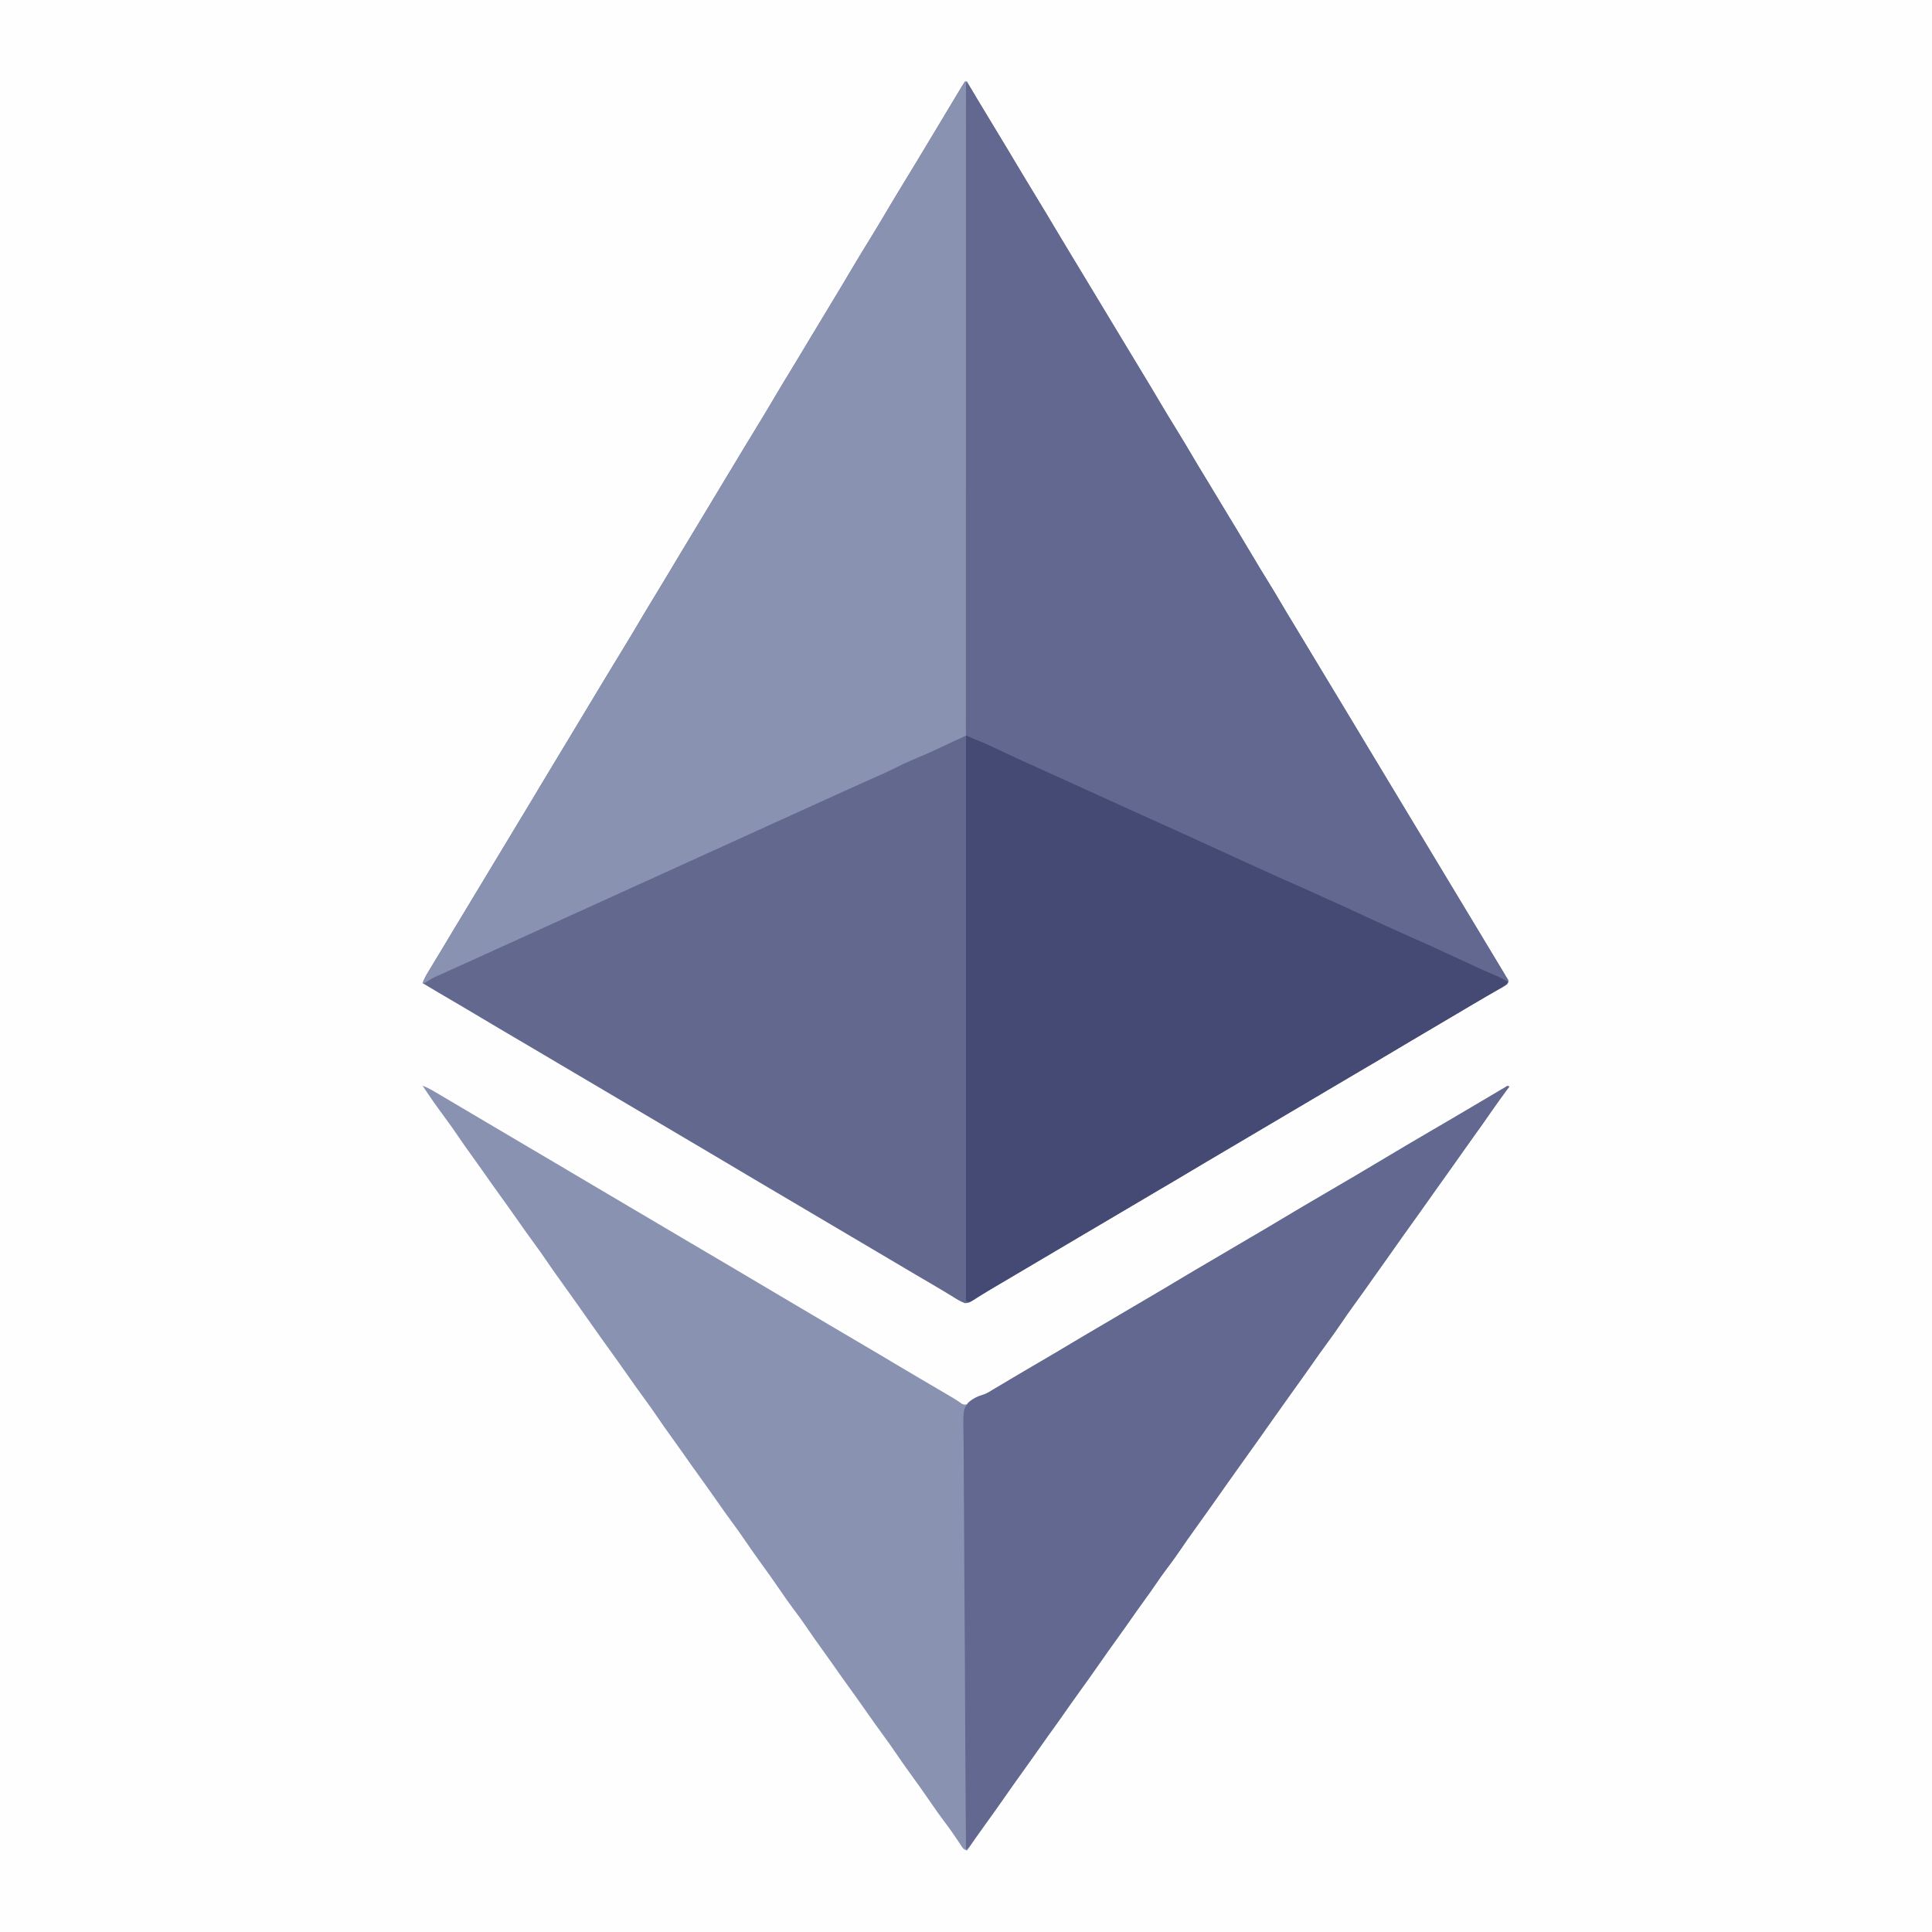 <?xml version="1.0" encoding="UTF-8"?>
<svg version="1.1" xmlns="http://www.w3.org/2000/svg" width="1920" height="1920">
<rect width="100%" height="100%" fill="#333333" stroke="none"/>
<path d="M0 0 C633.6 0 1267.2 0 1920 0 C1920 633.6 1920 1267.2 1920 1920 C1286.4 1920 652.8 1920 0 1920 C0 1286.4 0 652.8 0 0 Z " fill="#FEFEFE" transform="translate(0,0)"/>
<path d="M0 0 C0.66 0 1.32 0 2 0 C2.485 0.858 2.971 1.717 3.471 2.601 C8.157 10.861 12.986 19.02 17.938 27.125 C18.671 28.329 19.404 29.533 20.137 30.738 C21.657 33.234 23.178 35.73 24.699 38.226 C28.45 44.377 32.196 50.531 35.938 56.688 C36.299 57.281 36.66 57.875 37.032 58.487 C41.457 65.77 45.835 73.077 50.13 80.437 C54.035 87.106 58.048 93.709 62.062 100.312 C62.424 100.908 62.786 101.503 63.159 102.116 C66.51 107.627 69.865 113.136 73.22 118.645 C75.398 122.221 77.575 125.798 79.75 129.375 C80.106 129.961 80.463 130.547 80.83 131.151 C85.97 139.609 91.037 148.108 96.052 156.641 C100.785 164.675 105.621 172.645 110.469 180.609 C115.508 188.889 120.522 197.183 125.5 205.5 C130.738 214.249 136.013 222.975 141.312 231.688 C147.625 242.065 153.892 252.47 160.132 262.891 C165.944 272.595 171.803 282.269 177.686 291.93 C182.877 300.457 187.991 309.026 193.062 317.625 C198.996 327.686 205.068 337.654 211.213 347.587 C215.903 355.18 220.478 362.832 224.995 370.528 C229.448 378.103 233.994 385.619 238.562 393.125 C238.928 393.726 239.294 394.327 239.671 394.946 C240.034 395.544 240.398 396.141 240.773 396.757 C241.496 397.945 242.219 399.133 242.941 400.32 C243.293 400.899 243.645 401.477 244.008 402.073 C247.026 407.036 250.018 412.015 253 417 C257.352 424.277 261.749 431.526 266.158 438.769 C266.699 439.657 266.699 439.657 267.25 440.562 C267.611 441.155 267.972 441.748 268.343 442.358 C273.648 451.077 278.879 459.834 284.062 468.625 C290.066 478.805 296.208 488.887 302.424 498.938 C306.387 505.353 310.275 511.801 314.068 518.318 C318.087 525.2 322.232 532.005 326.375 538.812 C333.765 550.958 341.099 563.136 348.397 575.336 C354.603 585.705 360.847 596.05 367.125 606.375 C373.156 616.294 379.156 626.231 385.125 636.188 C385.502 636.816 385.879 637.445 386.267 638.093 C389.505 643.494 392.741 648.897 395.976 654.3 C403.538 666.928 411.134 679.533 418.78 692.11 C425.699 703.491 432.56 714.906 439.397 726.336 C445.665 736.809 451.972 747.258 458.312 757.688 C466.878 771.778 475.364 785.915 483.834 800.063 C491.374 812.656 498.949 825.226 506.574 837.767 C514.603 850.972 522.552 864.224 530.487 877.485 C531.371 878.962 532.254 880.438 533.139 881.915 C534.214 883.711 535.289 885.508 536.363 887.305 C537.532 889.23 538.751 891.126 540 893 C539.911 895 539.911 895 539 897 C537.032 898.533 537.032 898.533 534.426 899.996 C533.459 900.548 532.493 901.1 531.498 901.668 C529.921 902.544 529.921 902.544 528.312 903.438 C526.102 904.695 523.893 905.952 521.684 907.211 C520.562 907.845 519.44 908.479 518.285 909.132 C513.446 911.884 508.66 914.719 503.875 917.562 C502.06 918.637 500.245 919.711 498.43 920.785 C497.535 921.315 496.64 921.845 495.718 922.391 C491.147 925.097 486.573 927.798 482 930.5 C480.167 931.583 478.333 932.667 476.5 933.75 C465.5 940.25 465.5 940.25 462.748 941.876 C460.921 942.956 459.093 944.036 457.265 945.116 C452.596 947.876 447.925 950.634 443.254 953.391 C431.573 960.283 431.573 960.283 419.938 967.25 C412.122 971.962 404.238 976.558 396.362 981.168 C383.923 988.448 371.522 995.79 359.128 1003.145 C354.318 1005.998 349.503 1008.843 344.688 1011.688 C343.799 1012.212 342.91 1012.737 341.994 1013.278 C340.219 1014.327 338.444 1015.375 336.669 1016.423 C332.113 1019.115 327.556 1021.807 323 1024.5 C321.167 1025.583 319.333 1026.667 317.5 1027.75 C316.592 1028.286 315.685 1028.822 314.75 1029.375 C262.5 1060.25 262.5 1060.25 259.748 1061.876 C257.921 1062.956 256.093 1064.036 254.265 1065.116 C249.596 1067.876 244.925 1070.634 240.254 1073.391 C228.573 1080.283 228.573 1080.283 216.938 1087.25 C208.853 1092.126 200.694 1096.876 192.546 1101.643 C185.845 1105.565 179.146 1109.487 172.5 1113.5 C165.454 1117.752 158.352 1121.906 151.25 1126.062 C138.182 1133.71 125.149 1141.417 112.128 1149.145 C107.318 1151.998 102.503 1154.843 97.688 1157.688 C96.799 1158.212 95.91 1158.737 94.994 1159.278 C93.219 1160.327 91.444 1161.375 89.669 1162.423 C85.113 1165.115 80.556 1167.807 76 1170.5 C74.167 1171.583 72.333 1172.667 70.5 1173.75 C69.593 1174.286 68.685 1174.822 67.75 1175.375 C59.5 1180.25 59.5 1180.25 56.749 1181.875 C54.919 1182.957 53.089 1184.039 51.259 1185.121 C46.628 1187.858 41.996 1190.592 37.359 1193.32 C35.965 1194.142 35.965 1194.142 34.543 1194.98 C32.698 1196.067 30.851 1197.152 29.004 1198.235 C24.562 1200.849 20.165 1203.511 15.828 1206.297 C15.012 1206.816 14.197 1207.334 13.356 1207.869 C11.831 1208.844 10.314 1209.833 8.808 1210.838 C5.711 1212.81 3.752 1213.974 0.035 1214.102 C-4.184 1212.57 -7.773 1210.385 -11.562 1208 C-13.353 1206.899 -15.145 1205.8 -16.938 1204.703 C-17.908 1204.107 -18.879 1203.511 -19.879 1202.896 C-24.957 1199.811 -30.089 1196.819 -35.22 1193.825 C-38.328 1192.011 -41.434 1190.193 -44.539 1188.375 C-45.16 1188.012 -45.78 1187.648 -46.419 1187.274 C-56.261 1181.508 -66.063 1175.676 -75.872 1169.855 C-80.682 1167.002 -85.497 1164.157 -90.312 1161.312 C-91.201 1160.788 -92.09 1160.263 -93.006 1159.722 C-94.781 1158.673 -96.556 1157.625 -98.331 1156.577 C-102.887 1153.885 -107.444 1151.193 -112 1148.5 C-113.833 1147.417 -115.667 1146.333 -117.5 1145.25 C-156 1122.5 -156 1122.5 -194.5 1099.75 C-195.862 1098.945 -195.862 1098.945 -197.252 1098.124 C-199.079 1097.044 -200.907 1095.964 -202.735 1094.884 C-207.404 1092.124 -212.075 1089.366 -216.746 1086.609 C-225.387 1081.51 -234.021 1076.4 -242.618 1071.226 C-247.666 1068.191 -252.741 1065.203 -257.822 1062.222 C-264.726 1058.168 -271.613 1054.084 -278.5 1050 C-285.931 1045.593 -293.363 1041.189 -300.812 1036.812 C-316.088 1027.839 -331.329 1018.807 -346.568 1009.772 C-353.969 1005.384 -361.375 1001.006 -368.793 996.649 C-377.269 991.67 -385.729 986.663 -394.191 981.66 C-396.908 980.054 -399.626 978.449 -402.344 976.844 C-410.022 972.309 -417.699 967.773 -425.367 963.223 C-437.824 955.831 -450.3 948.473 -462.803 941.159 C-471.005 936.359 -479.178 931.513 -487.315 926.603 C-495.406 921.732 -503.56 916.969 -511.712 912.201 C-520.844 906.86 -529.953 901.484 -539 896 C-537.634 892.332 -535.972 889.092 -533.945 885.746 C-533.337 884.737 -532.728 883.728 -532.101 882.688 C-531.449 881.615 -530.797 880.543 -530.125 879.438 C-528.756 877.172 -527.388 874.906 -526.02 872.641 C-525.338 871.516 -524.657 870.391 -523.956 869.232 C-521.229 864.725 -518.52 860.207 -515.812 855.688 C-514.833 854.056 -513.854 852.424 -512.875 850.793 C-510.977 847.63 -509.081 844.466 -507.188 841.301 C-500.896 830.792 -494.555 820.313 -488.194 809.846 C-482.766 800.915 -477.361 791.971 -472 783 C-466.696 774.124 -461.349 765.275 -455.978 756.439 C-448.178 743.607 -440.428 730.746 -432.714 717.862 C-429.591 712.648 -426.463 707.437 -423.335 702.227 C-420.951 698.253 -418.567 694.278 -416.188 690.301 C-410.39 680.616 -404.551 670.957 -398.688 661.312 C-390.22 647.385 -381.83 633.413 -373.46 619.427 C-367.278 609.098 -361.062 598.789 -354.812 588.5 C-354.456 587.912 -354.099 587.324 -353.731 586.719 C-350.027 580.621 -346.32 574.525 -342.61 568.431 C-332.645 552.074 -332.645 552.074 -322.887 535.592 C-317.731 526.78 -312.388 518.08 -307.081 509.358 C-306.544 508.475 -306.544 508.475 -305.996 507.574 C-305.643 506.994 -305.29 506.414 -304.927 505.816 C-300.92 499.229 -296.956 492.617 -293 486 C-291.563 483.604 -290.125 481.208 -288.688 478.812 C-286.244 474.741 -283.801 470.669 -281.363 466.594 C-275.507 456.812 -269.61 447.054 -263.688 437.312 C-255.22 423.385 -246.83 409.413 -238.46 395.427 C-232.278 385.098 -226.062 374.789 -219.812 364.5 C-219.456 363.912 -219.099 363.324 -218.731 362.719 C-215.027 356.621 -211.32 350.525 -207.61 344.431 C-197.642 328.068 -197.642 328.068 -187.881 311.581 C-183.874 304.735 -179.747 297.963 -175.625 291.188 C-175.255 290.579 -174.884 289.97 -174.503 289.342 C-174.133 288.735 -173.764 288.128 -173.383 287.503 C-169.195 280.617 -165.017 273.726 -160.875 266.812 C-160.404 266.026 -159.932 265.239 -159.447 264.428 C-157.964 261.953 -156.482 259.476 -155 257 C-146.942 243.537 -138.85 230.096 -130.689 216.695 C-124.455 206.452 -118.33 196.147 -112.226 185.826 C-106.279 175.778 -100.22 165.81 -94.069 155.884 C-88.672 147.15 -83.416 138.336 -78.188 129.5 C-72.038 119.108 -65.838 108.754 -59.513 98.467 C-56.243 93.134 -52.997 87.785 -49.75 82.438 C-49.386 81.838 -49.022 81.239 -48.647 80.621 C-41.051 68.109 -33.519 55.559 -26 43 C-21.588 35.63 -17.171 28.264 -12.743 20.903 C-11.05 18.083 -9.366 15.257 -7.684 12.43 C-6.685 10.765 -5.687 9.101 -4.688 7.438 C-4.012 6.294 -4.012 6.294 -3.323 5.127 C-2.271 3.384 -1.143 1.686 0 0 Z " fill="#63688F" transform="translate(959,81)"/>
<path d="M0 0 C4.702 1.678 8.838 4.108 13.125 6.625 C13.941 7.101 14.757 7.577 15.598 8.067 C26.334 14.34 37.02 20.7 47.711 27.048 C52.574 29.934 57.443 32.812 62.312 35.688 C63.2 36.212 64.088 36.736 65.003 37.277 C66.779 38.326 68.555 39.375 70.331 40.423 C74.887 43.115 79.444 45.807 84 48.5 C84.904 49.034 85.809 49.569 86.74 50.119 C91.386 52.864 96.031 55.609 100.676 58.355 C108.842 63.183 117.008 68.008 125.188 72.812 C133.708 77.818 142.207 82.859 150.707 87.899 C160.576 93.75 170.452 99.589 180.331 105.423 C184.887 108.115 189.444 110.807 194 113.5 C194.904 114.034 195.809 114.569 196.74 115.119 C201.386 117.864 206.031 120.609 210.676 123.355 C218.842 128.183 227.008 133.008 235.188 137.812 C242.532 142.127 249.86 146.469 257.188 150.812 C258.366 151.511 259.544 152.209 260.722 152.908 C261.303 153.252 261.885 153.597 262.484 153.952 C278.249 163.298 294.033 172.609 309.848 181.869 C317.694 186.463 325.52 191.085 333.305 195.781 C340.883 200.345 348.518 204.815 356.137 209.311 C360.759 212.038 365.38 214.769 370 217.5 C371.833 218.583 373.667 219.667 375.5 220.75 C386.5 227.25 386.5 227.25 389.248 228.874 C391.087 229.961 392.926 231.047 394.765 232.134 C399.262 234.791 403.759 237.449 408.254 240.109 C416.145 244.778 424.039 249.442 431.953 254.07 C444.524 261.423 457.065 268.816 469.54 276.331 C477.556 281.152 485.613 285.901 493.688 290.625 C494.297 290.982 494.907 291.338 495.535 291.706 C497.95 293.119 500.366 294.532 502.782 295.945 C508.633 299.368 514.475 302.805 520.312 306.25 C521.183 306.763 522.053 307.275 522.95 307.803 C523.767 308.286 524.584 308.768 525.426 309.266 C526.197 309.719 526.969 310.172 527.764 310.639 C529.268 311.554 530.747 312.51 532.201 313.502 C532.891 313.971 533.582 314.439 534.293 314.922 C535.189 315.558 535.189 315.558 536.102 316.206 C538.807 317.338 540.221 316.879 543 316 C545.022 314.975 547.004 313.869 548.953 312.711 C549.522 312.376 550.091 312.041 550.676 311.695 C552.539 310.595 554.394 309.485 556.25 308.375 C557.552 307.603 558.854 306.832 560.156 306.062 C564.11 303.719 568.056 301.362 572 299 C572.589 298.647 573.178 298.295 573.785 297.931 C578.61 295.041 583.431 292.145 588.25 289.243 C595.002 285.181 601.795 281.197 608.626 277.268 C615.555 273.276 622.436 269.206 629.312 265.125 C630.176 264.613 630.176 264.613 631.057 264.09 C633.934 262.382 636.812 260.673 639.689 258.965 C644.664 256.012 649.644 253.068 654.625 250.125 C655.982 249.323 655.982 249.323 657.366 248.506 C663.307 244.996 669.255 241.498 675.205 238.003 C682.308 233.826 689.392 229.617 696.478 225.412 C705.508 220.054 714.561 214.738 723.625 209.438 C733.638 203.582 743.605 197.654 753.541 191.668 C763.399 185.739 773.324 179.927 783.254 174.119 C783.855 173.768 784.455 173.417 785.074 173.055 C785.669 172.707 786.264 172.359 786.877 172 C792.261 168.85 797.632 165.678 803 162.5 C808.967 158.967 814.94 155.446 820.926 151.945 C821.526 151.594 822.127 151.243 822.746 150.881 C823.353 150.526 823.96 150.171 824.586 149.805 C834.924 143.758 845.241 137.68 855.5 131.5 C868.032 123.953 880.65 116.556 893.28 109.175 C915.598 96.13 937.912 83.078 960.062 69.75 C972.743 62.124 985.505 54.641 998.28 47.175 C1004.502 43.538 1010.72 39.894 1016.938 36.25 C1017.544 35.894 1018.151 35.539 1018.776 35.173 C1026.671 30.545 1034.56 25.907 1042.438 21.25 C1043.306 20.737 1044.175 20.224 1045.07 19.695 C1049.743 16.933 1054.409 14.161 1059.07 11.379 C1060.073 10.782 1061.075 10.186 1062.108 9.571 C1064.027 8.429 1065.944 7.284 1067.859 6.136 C1068.722 5.623 1069.584 5.11 1070.473 4.582 C1071.606 3.905 1071.606 3.905 1072.762 3.214 C1075.116 1.937 1077.497 0.947 1080 0 C1076.138 5.878 1072.149 11.634 1068 17.312 C1063.204 23.913 1058.48 30.559 1053.812 37.25 C1049.471 43.473 1045.108 49.678 1040.687 55.845 C1037.436 60.381 1034.215 64.938 1031 69.5 C1027.35 74.679 1023.688 79.848 1020 85 C1016.356 90.091 1012.734 95.197 1009.125 100.312 C1008.622 101.026 1008.118 101.74 1007.599 102.475 C1005.073 106.057 1002.549 109.641 1000.027 113.227 C994.359 121.281 988.635 129.291 982.858 137.267 C977.676 144.429 972.578 151.647 967.493 158.878 C964.957 162.483 962.416 166.086 959.875 169.688 C959.375 170.397 958.875 171.106 958.359 171.836 C954.851 176.804 951.323 181.756 947.782 186.701 C944.05 191.917 940.361 197.162 936.67 202.407 C933.011 207.595 929.295 212.74 925.562 217.875 C921.059 224.075 916.679 230.347 912.375 236.688 C908.067 243.034 903.657 249.279 899.091 255.443 C893.596 262.869 888.309 270.44 883 278 C876.347 287.467 869.646 296.896 862.858 306.267 C857.673 313.433 852.572 320.656 847.484 327.891 C844.494 332.14 841.495 336.383 838.498 340.627 C836.007 344.155 833.519 347.683 831.035 351.215 C825.365 359.273 819.638 367.287 813.858 375.267 C808.673 382.433 803.572 389.656 798.484 396.891 C795.494 401.14 792.495 405.383 789.498 409.627 C787.007 413.155 784.519 416.683 782.035 420.215 C776.928 427.472 771.78 434.696 766.562 441.875 C762.075 448.052 757.719 454.303 753.438 460.625 C748.928 467.281 744.244 473.759 739.376 480.157 C735.489 485.288 731.825 490.545 728.208 495.869 C724.786 500.893 721.262 505.833 717.688 510.75 C713.058 517.121 708.502 523.538 704 530 C699.557 536.376 695.066 542.712 690.5 549 C684.118 557.793 677.893 566.691 671.676 575.601 C664.538 585.819 657.313 595.969 649.996 606.059 C645.335 612.502 640.778 619.014 636.231 625.538 C631.851 631.811 627.39 638.02 622.895 644.211 C618.87 649.766 614.922 655.372 611 661 C606.557 667.376 602.066 673.712 597.5 680 C591.118 688.793 584.893 697.691 578.676 706.601 C572.008 716.146 565.275 725.639 558.438 735.062 C552.478 743.276 546.705 751.608 541 760 C537.568 758.856 537.202 758.227 535.285 755.309 C534.77 754.537 534.255 753.765 533.724 752.97 C533.176 752.134 532.627 751.299 532.062 750.438 C527.823 744.099 523.503 737.874 518.875 731.812 C513.966 725.361 509.335 718.759 504.773 712.059 C497.888 701.951 490.75 692.019 483.562 682.125 C479.059 675.925 474.679 669.653 470.375 663.312 C466.067 656.966 461.657 650.721 457.091 644.557 C451.596 637.131 446.309 629.56 441 622 C434.926 613.358 428.827 604.738 422.625 596.188 C417.414 589.001 412.307 581.747 407.233 574.464 C403.359 568.912 399.421 563.412 395.438 557.938 C390.99 551.824 386.677 545.635 382.438 539.375 C377.928 532.72 373.245 526.243 368.379 519.845 C363.984 514.043 359.869 508.074 355.773 502.059 C348.888 491.951 341.75 482.019 334.562 472.125 C330.059 465.925 325.679 459.653 321.375 453.312 C317.067 446.966 312.657 440.721 308.091 434.557 C302.596 427.131 297.309 419.56 292 412 C285.926 403.358 279.827 394.738 273.625 386.188 C268.414 379.001 263.307 371.747 258.233 364.464 C254.359 358.912 250.421 353.412 246.438 347.938 C241.974 341.801 237.637 335.591 233.375 329.312 C229.067 322.966 224.657 316.721 220.091 310.557 C214.596 303.131 209.309 295.56 204 288 C197.883 279.297 191.74 270.615 185.5 262 C179.764 254.081 174.109 246.107 168.484 238.109 C165.994 234.57 163.496 231.035 161 227.5 C158.008 223.264 155.018 219.027 152.035 214.785 C146.928 207.528 141.78 200.304 136.562 193.125 C132.059 186.925 127.679 180.653 123.375 174.312 C119.067 167.966 114.657 161.721 110.091 155.557 C104.596 148.131 99.309 140.56 94 133 C87.926 124.358 81.827 115.738 75.625 107.188 C70.414 100.001 65.307 92.747 60.233 85.464 C56.359 79.912 52.421 74.412 48.438 68.938 C43.974 62.801 39.637 56.591 35.375 50.312 C31.071 43.972 26.665 37.733 22.104 31.575 C14.466 21.251 6.996 10.771 0 0 Z " fill="#8992B1" transform="translate(420,1079)"/>
<path d="M0 0 C0.66 0.33 1.32 0.66 2 1 C1.67 215.17 1.34 429.34 1 650 C-36.134 667.407 -36.134 667.407 -44.98 671.113 C-45.836 671.475 -46.691 671.836 -47.572 672.209 C-49.295 672.936 -51.019 673.66 -52.744 674.381 C-58.472 676.81 -64.03 679.488 -69.58 682.3 C-76.001 685.536 -82.552 688.463 -89.125 691.375 C-90.401 691.943 -91.677 692.512 -92.953 693.081 C-95.478 694.207 -98.003 695.331 -100.529 696.455 C-105.17 698.521 -109.805 700.601 -114.438 702.688 C-115.628 703.224 -115.628 703.224 -116.844 703.771 C-125.487 707.665 -134.116 711.592 -142.745 715.519 C-148.4 718.092 -154.056 720.662 -159.712 723.233 C-163.248 724.84 -166.784 726.447 -170.32 728.055 C-171.763 728.711 -173.206 729.367 -174.649 730.022 C-175.367 730.349 -176.084 730.675 -176.823 731.011 C-253.534 765.879 -330.244 800.747 -484.445 870.838 C-486.131 871.605 -487.817 872.372 -489.503 873.14 C-494.404 875.372 -499.311 877.591 -504.224 879.796 C-507.235 881.149 -510.243 882.506 -513.252 883.863 C-514.735 884.531 -516.22 885.197 -517.705 885.861 C-519.795 886.796 -521.882 887.737 -523.969 888.68 C-524.59 888.955 -525.211 889.231 -525.85 889.515 C-529.85 891.332 -533.354 893.567 -537 896 C-537.66 896 -538.32 896 -539 896 C-537.634 892.332 -535.972 889.092 -533.945 885.746 C-533.337 884.737 -532.728 883.728 -532.101 882.688 C-531.449 881.615 -530.797 880.543 -530.125 879.438 C-528.756 877.172 -527.388 874.906 -526.02 872.641 C-525.338 871.516 -524.657 870.391 -523.956 869.232 C-521.229 864.725 -518.52 860.207 -515.812 855.688 C-514.833 854.056 -513.854 852.424 -512.875 850.793 C-510.977 847.63 -509.081 844.466 -507.188 841.301 C-500.896 830.792 -494.555 820.313 -488.194 809.846 C-482.766 800.915 -477.361 791.971 -472 783 C-466.696 774.124 -461.349 765.275 -455.978 756.439 C-448.178 743.607 -440.428 730.746 -432.714 717.862 C-429.591 712.648 -426.463 707.437 -423.335 702.227 C-420.951 698.253 -418.567 694.278 -416.188 690.301 C-410.39 680.616 -404.551 670.957 -398.688 661.312 C-390.22 647.385 -381.83 633.413 -373.46 619.427 C-367.278 609.098 -361.062 598.789 -354.812 588.5 C-354.456 587.912 -354.099 587.324 -353.731 586.719 C-350.027 580.621 -346.32 574.525 -342.61 568.431 C-332.645 552.074 -332.645 552.074 -322.887 535.592 C-317.731 526.78 -312.388 518.08 -307.081 509.358 C-306.544 508.475 -306.544 508.475 -305.996 507.574 C-305.643 506.994 -305.29 506.414 -304.927 505.816 C-300.92 499.229 -296.956 492.617 -293 486 C-291.563 483.604 -290.125 481.208 -288.688 478.812 C-286.244 474.741 -283.801 470.669 -281.363 466.594 C-275.507 456.812 -269.61 447.054 -263.688 437.312 C-255.22 423.385 -246.83 409.413 -238.46 395.427 C-232.278 385.098 -226.062 374.789 -219.812 364.5 C-219.456 363.912 -219.099 363.324 -218.731 362.719 C-215.027 356.621 -211.32 350.525 -207.61 344.431 C-197.642 328.068 -197.642 328.068 -187.881 311.581 C-183.874 304.735 -179.747 297.963 -175.625 291.188 C-175.255 290.579 -174.884 289.97 -174.503 289.342 C-174.133 288.735 -173.764 288.128 -173.383 287.503 C-169.195 280.617 -165.017 273.726 -160.875 266.812 C-160.404 266.026 -159.932 265.239 -159.447 264.428 C-157.964 261.953 -156.482 259.476 -155 257 C-146.942 243.537 -138.85 230.096 -130.689 216.695 C-124.455 206.452 -118.33 196.147 -112.226 185.826 C-106.279 175.778 -100.22 165.81 -94.069 155.884 C-88.672 147.15 -83.416 138.336 -78.188 129.5 C-72.038 119.108 -65.838 108.754 -59.513 98.467 C-56.243 93.134 -52.997 87.785 -49.75 82.438 C-49.386 81.838 -49.022 81.239 -48.647 80.621 C-41.051 68.109 -33.519 55.559 -26 43 C-17.395 28.628 -8.768 14.273 0 0 Z " fill="#8992B1" transform="translate(959,81)"/>
<path d="M0 0 C2.769 2.66 4.603 5.415 6.59 8.715 C6.93 9.278 7.271 9.841 7.622 10.421 C8.731 12.257 9.834 14.097 10.938 15.938 C11.708 17.215 12.478 18.492 13.249 19.77 C15.158 22.935 17.062 26.104 18.964 29.275 C20.43 31.717 21.899 34.157 23.367 36.598 C26.718 42.172 30.058 47.754 33.397 53.336 C39.665 63.809 45.972 74.258 52.312 84.688 C59.683 96.81 66.998 108.966 74.286 121.138 C77.409 126.352 80.537 131.563 83.665 136.773 C86.049 140.747 88.433 144.722 90.812 148.699 C96.972 158.988 103.18 169.247 109.41 179.493 C114.468 187.812 119.499 196.147 124.5 204.5 C129.738 213.249 135.013 221.975 140.312 230.688 C146.625 241.065 152.892 251.47 159.132 261.891 C164.944 271.595 170.803 281.269 176.686 290.93 C181.877 299.457 186.991 308.026 192.062 316.625 C197.996 326.686 204.068 336.654 210.213 346.587 C214.903 354.18 219.478 361.832 223.995 369.528 C228.448 377.103 232.994 384.619 237.562 392.125 C237.928 392.726 238.294 393.327 238.671 393.946 C239.034 394.544 239.398 395.141 239.773 395.757 C240.496 396.945 241.219 398.133 241.941 399.32 C242.293 399.899 242.645 400.477 243.008 401.073 C246.026 406.036 249.018 411.015 252 416 C256.352 423.277 260.749 430.526 265.158 437.769 C265.518 438.361 265.879 438.953 266.25 439.562 C266.611 440.155 266.972 440.748 267.343 441.358 C272.648 450.077 277.879 458.834 283.062 467.625 C289.066 477.805 295.208 487.887 301.424 497.938 C305.387 504.353 309.275 510.801 313.068 517.318 C317.087 524.2 321.232 531.005 325.375 537.812 C332.765 549.958 340.099 562.136 347.397 574.336 C353.603 584.705 359.847 595.05 366.125 605.375 C372.156 615.294 378.156 625.231 384.125 635.188 C384.502 635.816 384.879 636.445 385.267 637.093 C388.505 642.494 391.741 647.897 394.976 653.3 C402.538 665.928 410.134 678.533 417.78 691.11 C424.699 702.491 431.56 713.906 438.397 725.336 C444.665 735.809 450.972 746.258 457.312 756.688 C465.878 770.778 474.364 784.915 482.834 799.063 C490.374 811.656 497.949 824.226 505.574 836.767 C511.979 847.301 518.338 857.862 524.668 868.441 C526.722 871.873 528.785 875.298 530.863 878.715 C531.495 879.755 531.495 879.755 532.139 880.817 C533.211 882.583 534.287 884.346 535.363 886.109 C536.832 888.704 537.927 891.227 539 894 C530.672 890.612 522.507 886.958 514.375 883.125 C501.993 877.328 489.516 871.763 476.988 866.29 C469.667 863.087 462.388 859.812 455.155 856.414 C450.464 854.21 445.747 852.079 441 850 C435.001 847.373 429.056 844.638 423.124 841.862 C415.139 838.126 407.134 834.434 399.125 830.75 C398.322 830.38 397.518 830.011 396.691 829.63 C385.525 824.496 374.326 819.456 363.063 814.538 C356.04 811.469 349.087 808.283 342.156 805.012 C323.264 796.142 304.243 787.547 285.238 778.923 C279.01 776.097 272.784 773.266 266.557 770.435 C264.492 769.496 262.427 768.558 260.361 767.619 C254.237 764.836 248.114 762.052 241.992 759.264 C238.641 757.738 235.289 756.213 231.938 754.688 C231.267 754.382 230.596 754.077 229.905 753.763 C219.214 748.899 208.506 744.077 197.791 739.266 C182.31 732.314 166.865 725.289 151.451 718.188 C141.396 713.557 131.33 708.952 121.25 704.375 C120.576 704.069 119.902 703.763 119.207 703.447 C115.825 701.912 112.443 700.377 109.061 698.843 C102.895 696.045 96.731 693.242 90.568 690.44 C88.5 689.5 86.431 688.56 84.363 687.62 C78.221 684.829 72.08 682.037 65.941 679.239 C62.565 677.7 59.189 676.162 55.812 674.625 C55.151 674.324 54.489 674.022 53.807 673.711 C45.389 669.879 36.958 666.08 28.512 662.312 C27.634 661.921 26.756 661.529 25.852 661.125 C21.543 659.203 17.233 657.284 12.921 655.37 C11.364 654.676 9.807 653.983 8.25 653.289 C7.529 652.97 6.808 652.651 6.064 652.322 C1.113 650.113 1.113 650.113 0 649 C-0.097 647.574 -0.124 646.144 -0.124 644.714 C-0.126 643.782 -0.129 642.849 -0.131 641.889 C-0.128 640.85 -0.126 639.811 -0.123 638.741 C-0.124 637.644 -0.125 636.547 -0.127 635.417 C-0.129 631.692 -0.125 627.967 -0.12 624.241 C-0.121 621.563 -0.122 618.885 -0.123 616.208 C-0.125 610.36 -0.123 604.512 -0.119 598.664 C-0.113 589.969 -0.113 581.273 -0.114 572.577 C-0.115 557.952 -0.112 543.327 -0.106 528.702 C-0.1 514.214 -0.096 499.727 -0.095 485.239 C-0.095 484.339 -0.095 483.44 -0.095 482.513 C-0.094 477.944 -0.094 473.375 -0.094 468.807 C-0.092 436.418 -0.085 404.03 -0.075 371.642 C-0.066 340.17 -0.059 308.699 -0.055 277.228 C-0.055 276.258 -0.055 275.289 -0.055 274.29 C-0.053 264.554 -0.052 254.818 -0.051 245.082 C-0.048 225.248 -0.045 205.413 -0.042 185.579 C-0.042 184.667 -0.042 183.755 -0.042 182.815 C-0.033 121.877 -0.017 60.938 0 0 Z " fill="#636890" transform="translate(960,82)"/>
<path d="M0 0 C19.511 8.034 19.511 8.034 26.926 11.523 C27.764 11.914 28.603 12.304 29.467 12.707 C32.084 13.926 34.698 15.15 37.312 16.375 C40.766 17.989 44.221 19.601 47.676 21.211 C48.528 21.609 49.381 22.006 50.26 22.416 C58.706 26.345 67.202 30.16 75.704 33.969 C79.144 35.514 82.579 37.072 86.012 38.633 C86.639 38.918 87.266 39.203 87.912 39.497 C89.838 40.373 91.763 41.249 93.688 42.125 C95.1 42.768 96.513 43.41 97.926 44.053 C100.839 45.378 103.752 46.703 106.666 48.028 C110.877 49.944 115.089 51.859 119.301 53.773 C119.978 54.081 120.655 54.389 121.353 54.706 C124.781 56.264 128.209 57.822 131.637 59.38 C137.762 62.163 143.886 64.947 150.008 67.736 C153.359 69.262 156.711 70.787 160.062 72.312 C160.733 72.618 161.404 72.923 162.095 73.237 C172.786 78.101 183.494 82.923 194.209 87.734 C209.69 94.686 225.135 101.711 240.549 108.812 C253.968 114.992 267.414 121.113 280.87 127.216 C285.778 129.443 290.683 131.679 295.586 133.918 C308.824 139.959 322.073 145.953 335.437 151.712 C341.793 154.456 348.073 157.33 354.332 160.289 C359.198 162.577 364.121 164.738 369.046 166.897 C374.374 169.244 379.653 171.693 384.926 174.161 C392.666 177.783 400.424 181.365 408.188 184.938 C409.366 185.48 409.366 185.48 410.568 186.033 C424.247 192.324 437.982 198.484 451.759 204.558 C459.579 208.009 467.355 211.536 475.093 215.169 C481.732 218.286 488.398 221.343 495.061 224.407 C496.644 225.135 498.226 225.864 499.809 226.593 C508.709 230.697 517.613 234.775 526.64 238.592 C530.965 240.448 534.956 242.611 539 245 C536.771 247.416 534.504 249.028 531.668 250.68 C530.798 251.19 529.929 251.699 529.033 252.225 C528.094 252.769 527.155 253.314 526.188 253.875 C524.181 255.049 522.174 256.224 520.168 257.398 C519.141 257.998 518.114 258.597 517.056 259.214 C512.36 261.958 507.681 264.73 503 267.5 C501.167 268.583 499.333 269.667 497.5 270.75 C496.592 271.286 495.685 271.822 494.75 272.375 C464.5 290.25 464.5 290.25 461.748 291.876 C459.921 292.956 458.093 294.036 456.265 295.116 C451.596 297.876 446.925 300.634 442.254 303.391 C430.573 310.283 430.573 310.283 418.938 317.25 C411.122 321.962 403.238 326.558 395.362 331.168 C382.923 338.448 370.522 345.79 358.128 353.145 C353.318 355.998 348.503 358.843 343.688 361.688 C342.799 362.212 341.91 362.737 340.994 363.278 C339.219 364.327 337.444 365.375 335.669 366.423 C331.113 369.115 326.556 371.807 322 374.5 C320.167 375.583 318.333 376.667 316.5 377.75 C315.592 378.286 314.685 378.822 313.75 379.375 C261.5 410.25 261.5 410.25 258.748 411.876 C256.921 412.956 255.093 414.036 253.265 415.116 C248.596 417.876 243.925 420.634 239.254 423.391 C227.573 430.283 227.573 430.283 215.938 437.25 C207.853 442.126 199.694 446.876 191.546 451.643 C184.845 455.565 178.146 459.487 171.5 463.5 C164.454 467.752 157.352 471.906 150.25 476.062 C137.182 483.71 124.149 491.417 111.128 499.145 C106.318 501.998 101.503 504.843 96.688 507.688 C95.799 508.212 94.91 508.737 93.994 509.278 C92.219 510.327 90.444 511.375 88.669 512.423 C84.113 515.115 79.556 517.807 75 520.5 C73.167 521.583 71.333 522.667 69.5 523.75 C68.139 524.554 68.139 524.554 66.75 525.375 C64 527 61.25 528.625 58.5 530.25 C57.592 530.786 56.684 531.323 55.749 531.876 C53.92 532.957 52.09 534.038 50.261 535.118 C44.671 538.422 39.081 541.725 33.491 545.031 C31.642 546.124 29.791 547.215 27.94 548.305 C23.591 550.867 19.255 553.446 14.945 556.074 C14.161 556.548 13.376 557.022 12.568 557.511 C11.103 558.397 9.643 559.291 8.188 560.194 C6.503 561.208 4.756 562.115 3 563 C2.01 562.67 1.02 562.34 0 562 C0 376.54 0 191.08 0 0 Z " fill="#454A74" transform="translate(960,731)"/>
<path d="M0 0 C0.66 0.33 1.32 0.66 2 1 C1.285 1.935 0.569 2.869 -0.168 3.832 C-6.376 11.996 -12.318 20.292 -18.069 28.784 C-22.331 35.063 -26.731 41.229 -31.193 47.368 C-34.854 52.407 -38.476 57.471 -42.062 62.562 C-42.8 63.61 -42.8 63.61 -43.553 64.678 C-45.036 66.785 -46.518 68.892 -48 71 C-54.075 79.641 -60.173 88.262 -66.375 96.812 C-70.981 103.164 -75.513 109.563 -80 116 C-85.012 123.191 -90.098 130.324 -95.244 137.42 C-100.395 144.528 -105.458 151.697 -110.507 158.878 C-113.043 162.483 -115.584 166.086 -118.125 169.688 C-118.625 170.397 -119.125 171.106 -119.641 171.836 C-123.149 176.804 -126.677 181.756 -130.218 186.701 C-133.95 191.917 -137.639 197.162 -141.33 202.407 C-144.989 207.595 -148.705 212.74 -152.438 217.875 C-156.941 224.075 -161.321 230.347 -165.625 236.688 C-169.933 243.034 -174.343 249.279 -178.909 255.443 C-184.404 262.869 -189.691 270.44 -195 278 C-201.653 287.467 -208.354 296.896 -215.142 306.267 C-220.327 313.433 -225.428 320.656 -230.516 327.891 C-233.506 332.14 -236.505 336.383 -239.502 340.627 C-241.993 344.155 -244.481 347.683 -246.965 351.215 C-252.635 359.273 -258.362 367.287 -264.142 375.267 C-269.327 382.433 -274.428 389.656 -279.516 396.891 C-282.506 401.14 -285.505 405.383 -288.502 409.627 C-290.993 413.155 -293.481 416.683 -295.965 420.215 C-301.072 427.472 -306.22 434.696 -311.438 441.875 C-315.925 448.052 -320.281 454.303 -324.562 460.625 C-329.072 467.281 -333.756 473.759 -338.624 480.157 C-342.511 485.288 -346.175 490.545 -349.792 495.869 C-353.214 500.893 -356.738 505.833 -360.312 510.75 C-364.942 517.121 -369.498 523.538 -374 530 C-378.443 536.376 -382.934 542.712 -387.5 549 C-393.882 557.793 -400.107 566.691 -406.324 575.601 C-413.462 585.819 -420.687 595.969 -428.004 606.059 C-432.665 612.502 -437.222 619.014 -441.769 625.538 C-446.149 631.811 -450.61 638.02 -455.105 644.211 C-459.13 649.766 -463.078 655.372 -467 661 C-471.443 667.376 -475.934 673.712 -480.5 680 C-486.882 688.793 -493.107 697.691 -499.324 706.601 C-506.55 716.945 -513.854 727.23 -521.261 737.444 C-523.853 741.018 -526.432 744.6 -528.973 748.211 C-529.433 748.863 -529.893 749.515 -530.367 750.187 C-531.225 751.405 -532.08 752.626 -532.93 753.85 C-535.778 757.889 -535.778 757.889 -538 759 C-538.458 703.024 -538.81 647.048 -539.021 591.07 C-539.046 584.461 -539.072 577.853 -539.099 571.244 C-539.104 569.928 -539.109 568.612 -539.115 567.257 C-539.202 545.954 -539.359 524.652 -539.543 503.35 C-539.73 481.491 -539.841 459.632 -539.882 437.773 C-539.909 424.284 -539.996 410.798 -540.158 397.31 C-540.264 388.06 -540.296 378.812 -540.27 369.561 C-540.257 364.223 -540.277 358.89 -540.384 353.553 C-540.982 322.313 -540.982 322.313 -536.025 315.143 C-531.391 310.833 -526.337 308.533 -520.323 306.739 C-517.245 305.76 -514.7 304.205 -512.008 302.441 C-510.381 301.481 -508.753 300.521 -507.125 299.562 C-505.264 298.465 -503.404 297.367 -501.543 296.27 C-500.622 295.726 -499.701 295.183 -498.751 294.624 C-496.079 293.047 -493.408 291.467 -490.738 289.887 C-482.85 285.219 -474.959 280.557 -467.047 275.93 C-464.594 274.495 -462.141 273.06 -459.688 271.625 C-459.073 271.265 -458.458 270.906 -457.825 270.535 C-448.209 264.907 -438.642 259.201 -429.098 253.451 C-421.155 248.674 -413.162 243.989 -405.148 239.333 C-396.544 234.329 -387.981 229.257 -379.423 224.174 C-371.703 219.593 -363.964 215.044 -356.214 210.513 C-345.587 204.299 -335.004 198.02 -324.459 191.668 C-314.601 185.739 -304.676 179.927 -294.746 174.119 C-294.145 173.768 -293.545 173.417 -292.926 173.055 C-292.331 172.707 -291.736 172.359 -291.123 172 C-285.739 168.85 -280.368 165.678 -275 162.5 C-269.033 158.967 -263.06 155.446 -257.074 151.945 C-256.173 151.418 -256.173 151.418 -255.254 150.881 C-254.647 150.526 -254.04 150.171 -253.414 149.805 C-243.076 143.758 -232.759 137.68 -222.5 131.5 C-209.968 123.953 -197.35 116.556 -184.72 109.175 C-162.402 96.13 -140.088 83.078 -117.938 69.75 C-105.257 62.124 -92.495 54.641 -79.72 47.175 C-73.498 43.538 -67.28 39.894 -61.062 36.25 C-60.456 35.894 -59.849 35.539 -59.224 35.173 C-48.708 29.009 -38.21 22.818 -27.721 16.609 C-24.768 14.863 -21.814 13.121 -18.859 11.379 C-17.848 10.782 -16.837 10.186 -15.795 9.571 C-13.852 8.425 -11.909 7.28 -9.965 6.136 C-9.096 5.623 -8.227 5.11 -7.332 4.582 C-6.183 3.905 -6.183 3.905 -5.011 3.214 C-3.312 2.188 -1.651 1.101 0 0 Z " fill="#636890" transform="translate(1498,1079)"/>
</svg>
